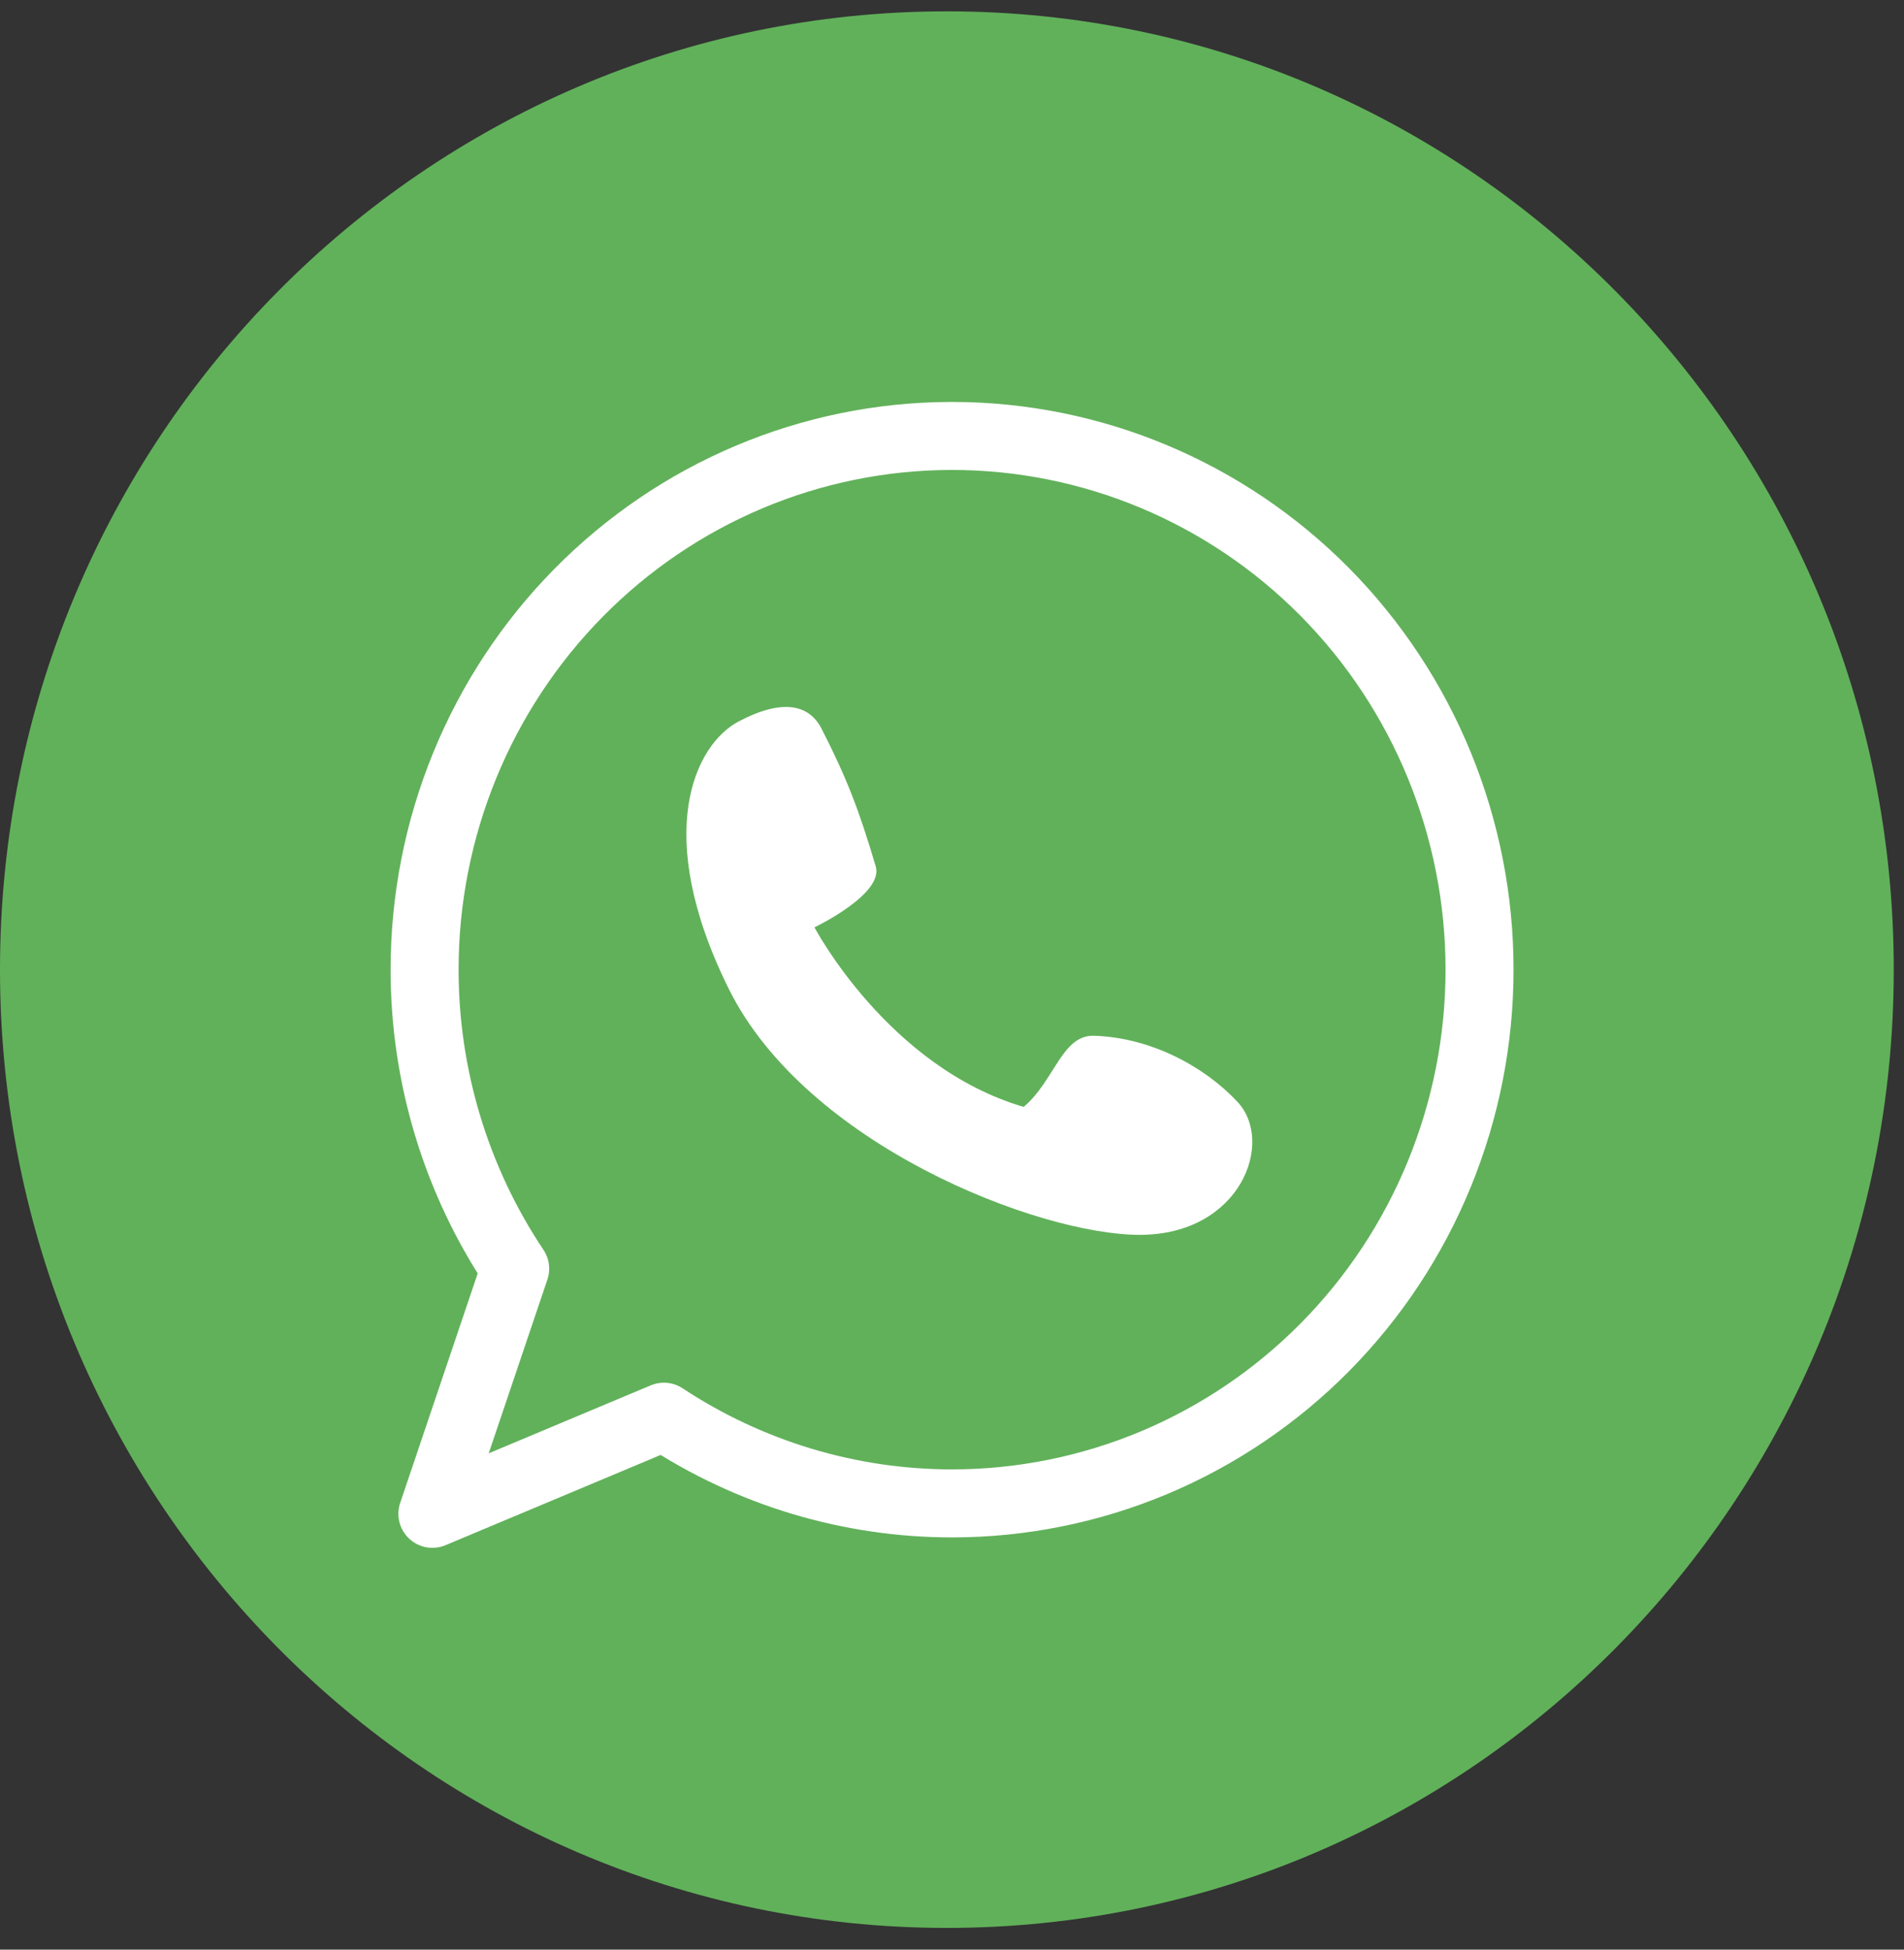 <svg width="42" height="43" viewBox="0 0 42 43" fill="none" xmlns="http://www.w3.org/2000/svg">
<rect x="0" y="0" width="42" height="43" fill="#333333" stroke="none"/>
<path d="M20.887 42.521C32.423 42.521 41.774 33.059 41.774 21.386C41.774 9.713 32.423 0.25 20.887 0.25C9.351 0.25 0 9.713 0 21.386C0 33.059 9.351 42.521 20.887 42.521Z" fill="#61B15A"/>
<path d="M20.959 9.615C17.88 9.626 14.932 10.871 12.759 13.078C10.586 15.284 9.366 18.271 9.366 21.386C9.366 23.737 10.062 26.034 11.364 27.982L9.538 33.388L14.645 31.246C16.536 32.494 18.744 33.158 21.001 33.158C22.529 33.158 24.042 32.853 25.454 32.262C26.866 31.67 28.149 30.803 29.229 29.71C30.31 28.617 31.167 27.319 31.751 25.891C32.336 24.463 32.637 22.932 32.637 21.386C32.637 18.264 31.411 15.27 29.229 13.062C27.047 10.855 24.087 9.615 21.001 9.615C20.987 9.615 20.973 9.615 20.959 9.615Z" stroke="white" stroke-width="1.5" stroke-linecap="round" stroke-linejoin="round"/>
<path d="M17.966 20.453C17.966 20.453 19.588 23.536 22.581 24.413C23.267 23.835 23.42 22.821 24.137 22.844C25.387 22.885 26.57 23.521 27.299 24.304C28.125 25.191 27.367 27.235 25.139 27.235C22.912 27.235 17.783 25.252 16.077 21.812C14.371 18.373 15.338 16.419 16.288 15.915C17.239 15.412 17.841 15.522 18.123 16.073C18.673 17.148 18.95 17.864 19.318 19.11C19.498 19.722 17.966 20.453 17.966 20.453Z" fill="white"/>
</svg>

